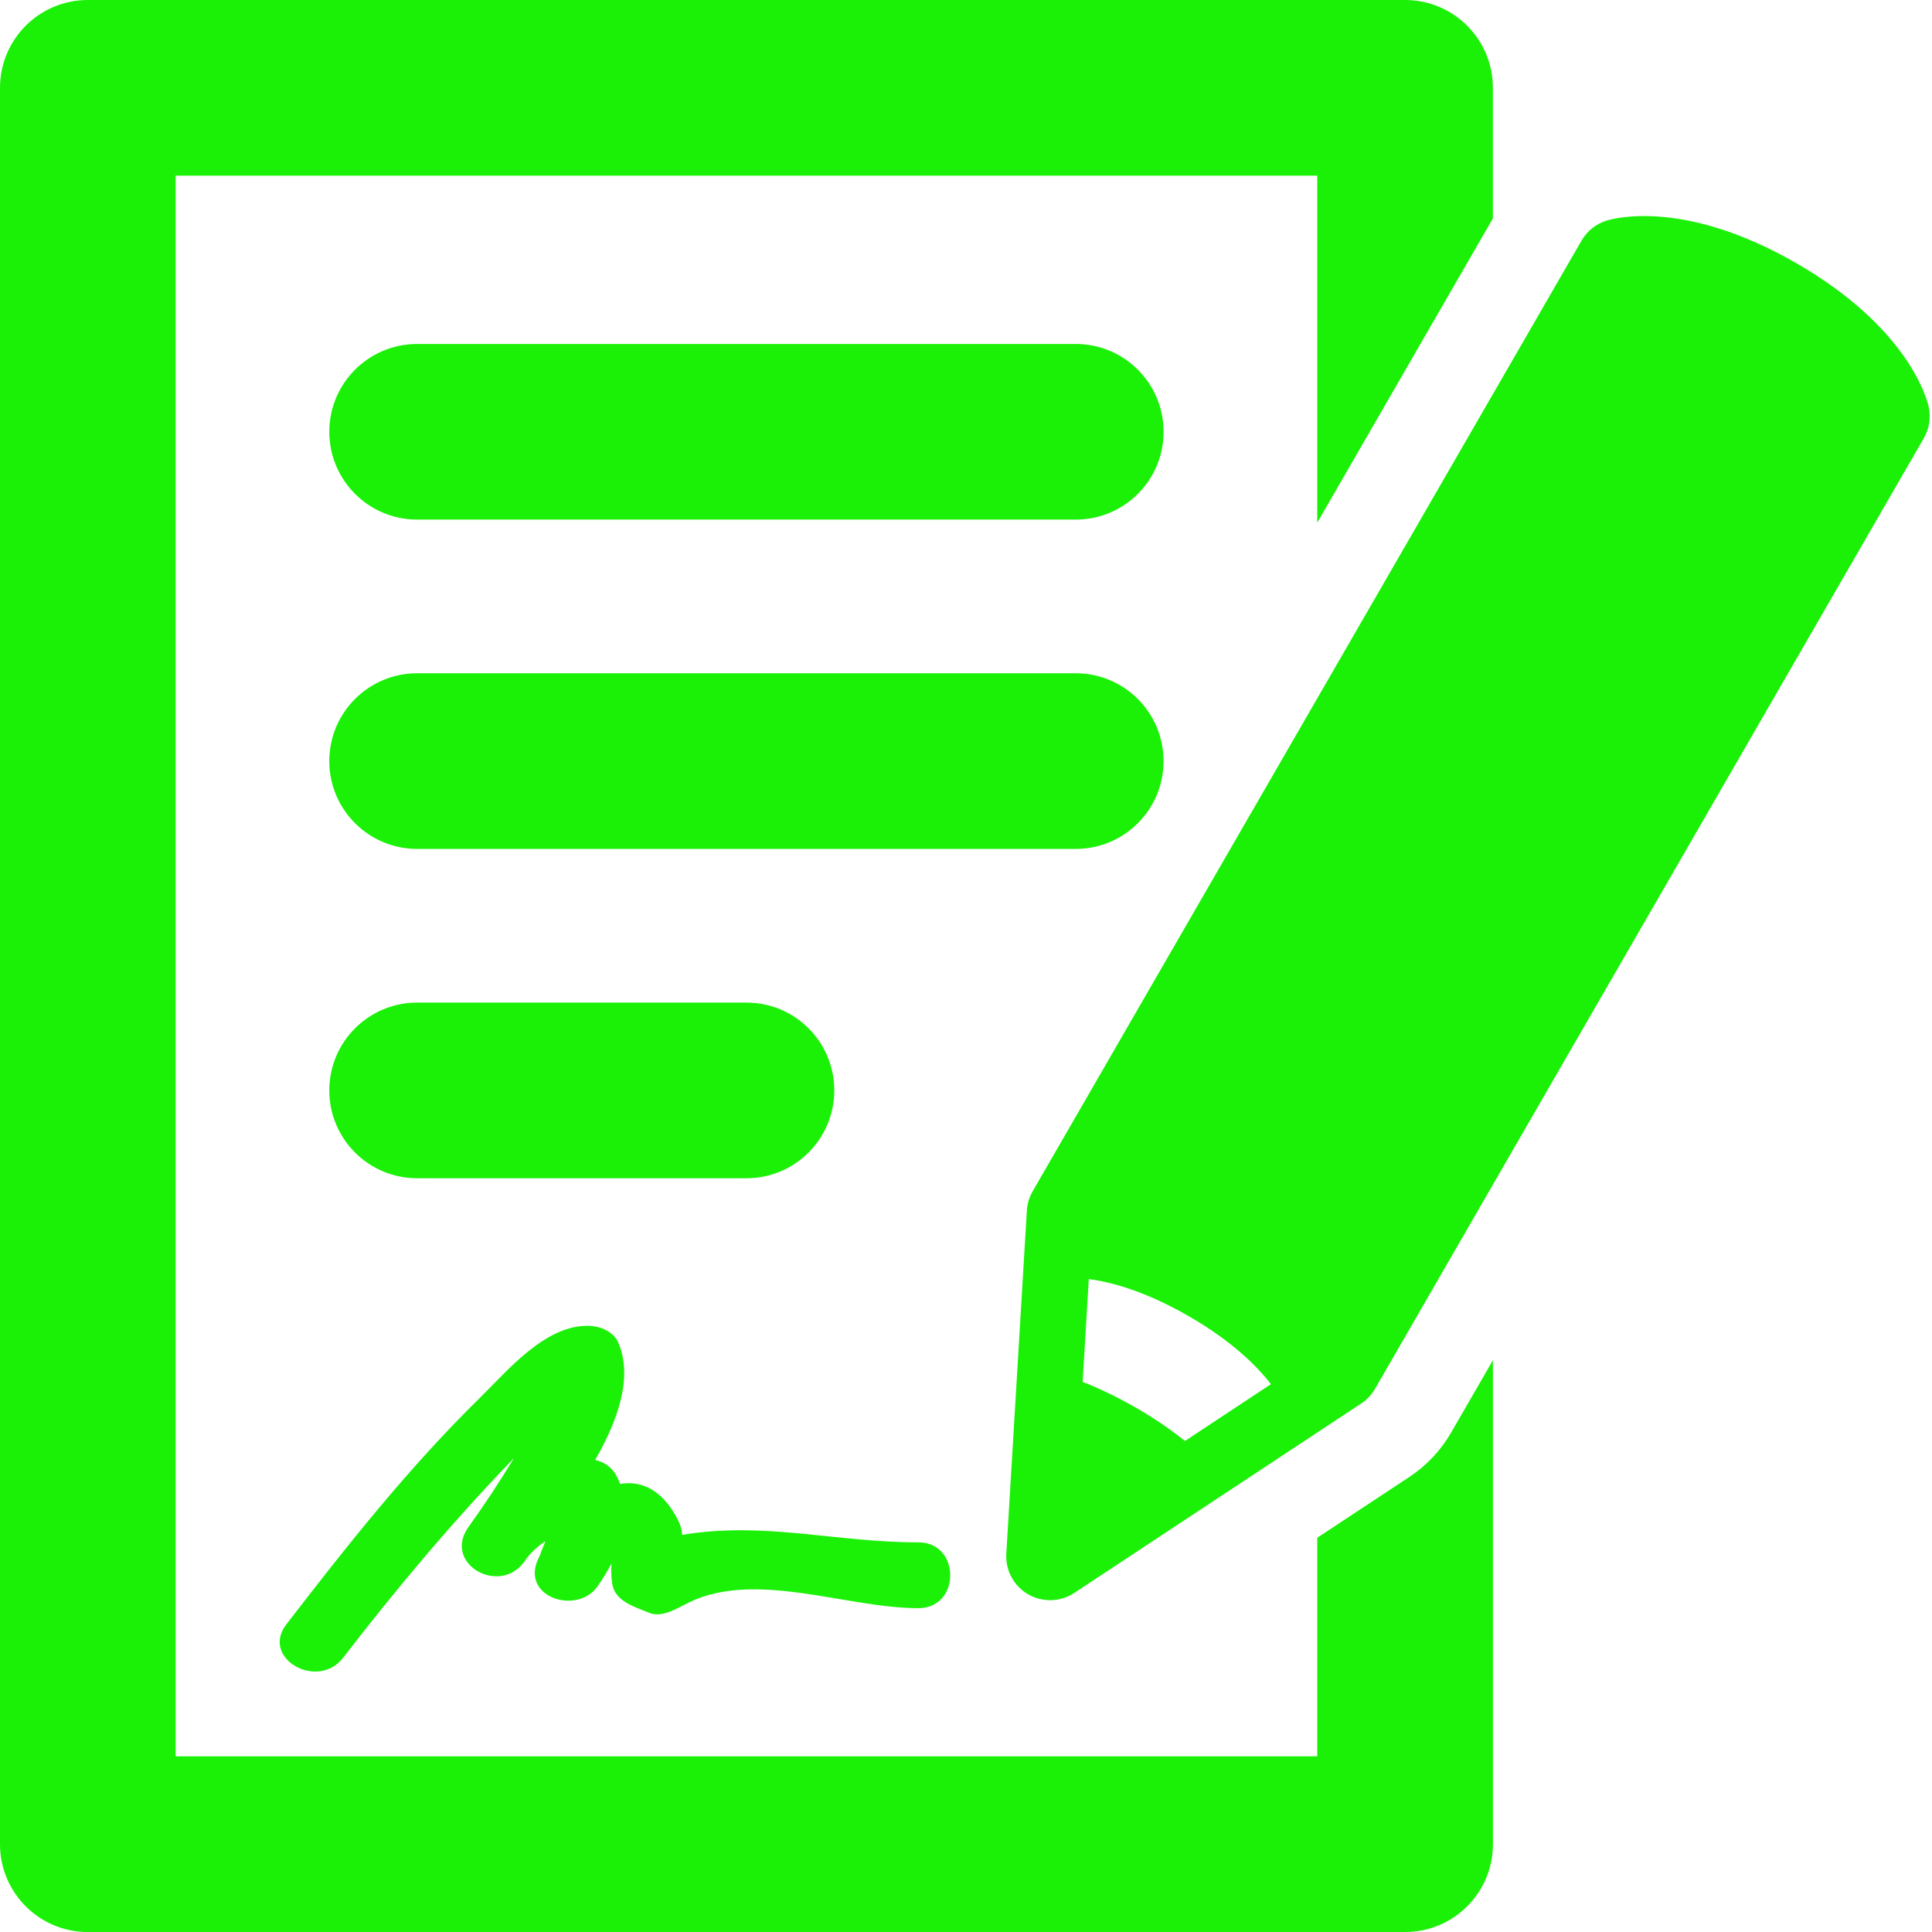 <svg width="50" height="50" viewBox="0 0 50 50" fill="none" xmlns="http://www.w3.org/2000/svg">
<path d="M27.84 8.902H10.796C9.54 8.902 8.522 9.92 8.522 11.174C8.522 12.429 9.54 13.447 10.796 13.447H27.84C29.098 13.447 30.114 12.429 30.114 11.174C30.113 9.92 29.097 8.902 27.84 8.902Z" fill="#1AF107"/>
<path d="M30.113 19.697C30.113 18.442 29.097 17.424 27.839 17.424H10.796C9.54 17.424 8.522 18.442 8.522 19.697C8.522 20.952 9.54 21.97 10.796 21.97H27.84C29.097 21.97 30.113 20.952 30.113 19.697Z" fill="#1AF107"/>
<path d="M19.319 30.493C20.575 30.493 21.591 29.474 21.591 28.22C21.591 26.965 20.575 25.947 19.319 25.947H10.796C9.54 25.947 8.522 26.965 8.522 28.22C8.522 29.476 9.54 30.493 10.796 30.493H19.319Z" fill="#1AF107"/>
<path d="M36.474 38.223L34.09 39.797V45.454H4.546V4.546H34.09V13.527L38.636 5.653V2.272C38.636 1.017 37.618 0 36.363 0H2.272C1.017 0 0 1.018 0 2.272V47.729C0 48.984 1.017 50.001 2.272 50.001H36.363C37.619 50.001 38.637 48.983 38.637 47.729V35.202L37.551 37.081C37.286 37.539 36.914 37.934 36.474 38.223Z" fill="#1AF107"/>
<path d="M49.914 10.525C49.867 10.321 49.387 8.485 46.496 6.815C43.604 5.146 41.775 5.648 41.572 5.711C41.301 5.797 41.072 5.98 40.93 6.227L26.726 30.829C26.637 30.983 26.585 31.154 26.575 31.331L26.043 40.209C26.017 40.638 26.236 41.045 26.607 41.261C26.982 41.475 27.442 41.461 27.802 41.225L35.224 36.325C35.372 36.23 35.495 36.099 35.583 35.947L49.788 11.34C49.931 11.094 49.974 10.804 49.914 10.525ZM30.666 37.293C30.288 36.987 29.86 36.699 29.399 36.432C28.936 36.165 28.472 35.94 28.019 35.764L28.178 33.102C28.77 33.18 29.649 33.42 30.765 34.063C31.88 34.706 32.526 35.349 32.892 35.822L30.666 37.293Z" fill="#1AF107"/>
<path d="M15.845 40.994C15.919 41.45 16.446 41.592 16.798 41.738C17.138 41.882 17.545 41.61 17.828 41.472C19.562 40.629 21.911 41.62 23.768 41.62C24.867 41.62 24.867 39.916 23.768 39.916C21.602 39.916 19.8 39.368 17.653 39.722C17.653 39.598 17.607 39.43 17.473 39.201C17.072 38.515 16.562 38.32 16.05 38.403C16.016 38.322 15.983 38.242 15.935 38.16C15.801 37.94 15.614 37.831 15.403 37.785C16.002 36.738 16.388 35.631 15.996 34.735C15.876 34.463 15.534 34.323 15.26 34.313C14.121 34.27 13.145 35.465 12.413 36.182C10.582 37.977 8.969 40.014 7.409 42.041C6.738 42.913 8.22 43.76 8.88 42.903C10.263 41.107 11.728 39.364 13.304 37.733C12.925 38.356 12.521 38.968 12.097 39.557C11.49 40.495 12.938 41.292 13.568 40.418C13.718 40.189 13.909 40.025 14.117 39.883C14.075 39.988 14.033 40.092 13.99 40.198C13.993 40.198 13.995 40.199 13.997 40.2C13.964 40.268 13.931 40.336 13.904 40.401C13.523 41.355 14.946 41.792 15.463 41.056C15.594 40.871 15.715 40.673 15.825 40.466C15.817 40.608 15.814 40.8 15.845 40.994Z" fill="#1AF107"/>
</svg>
